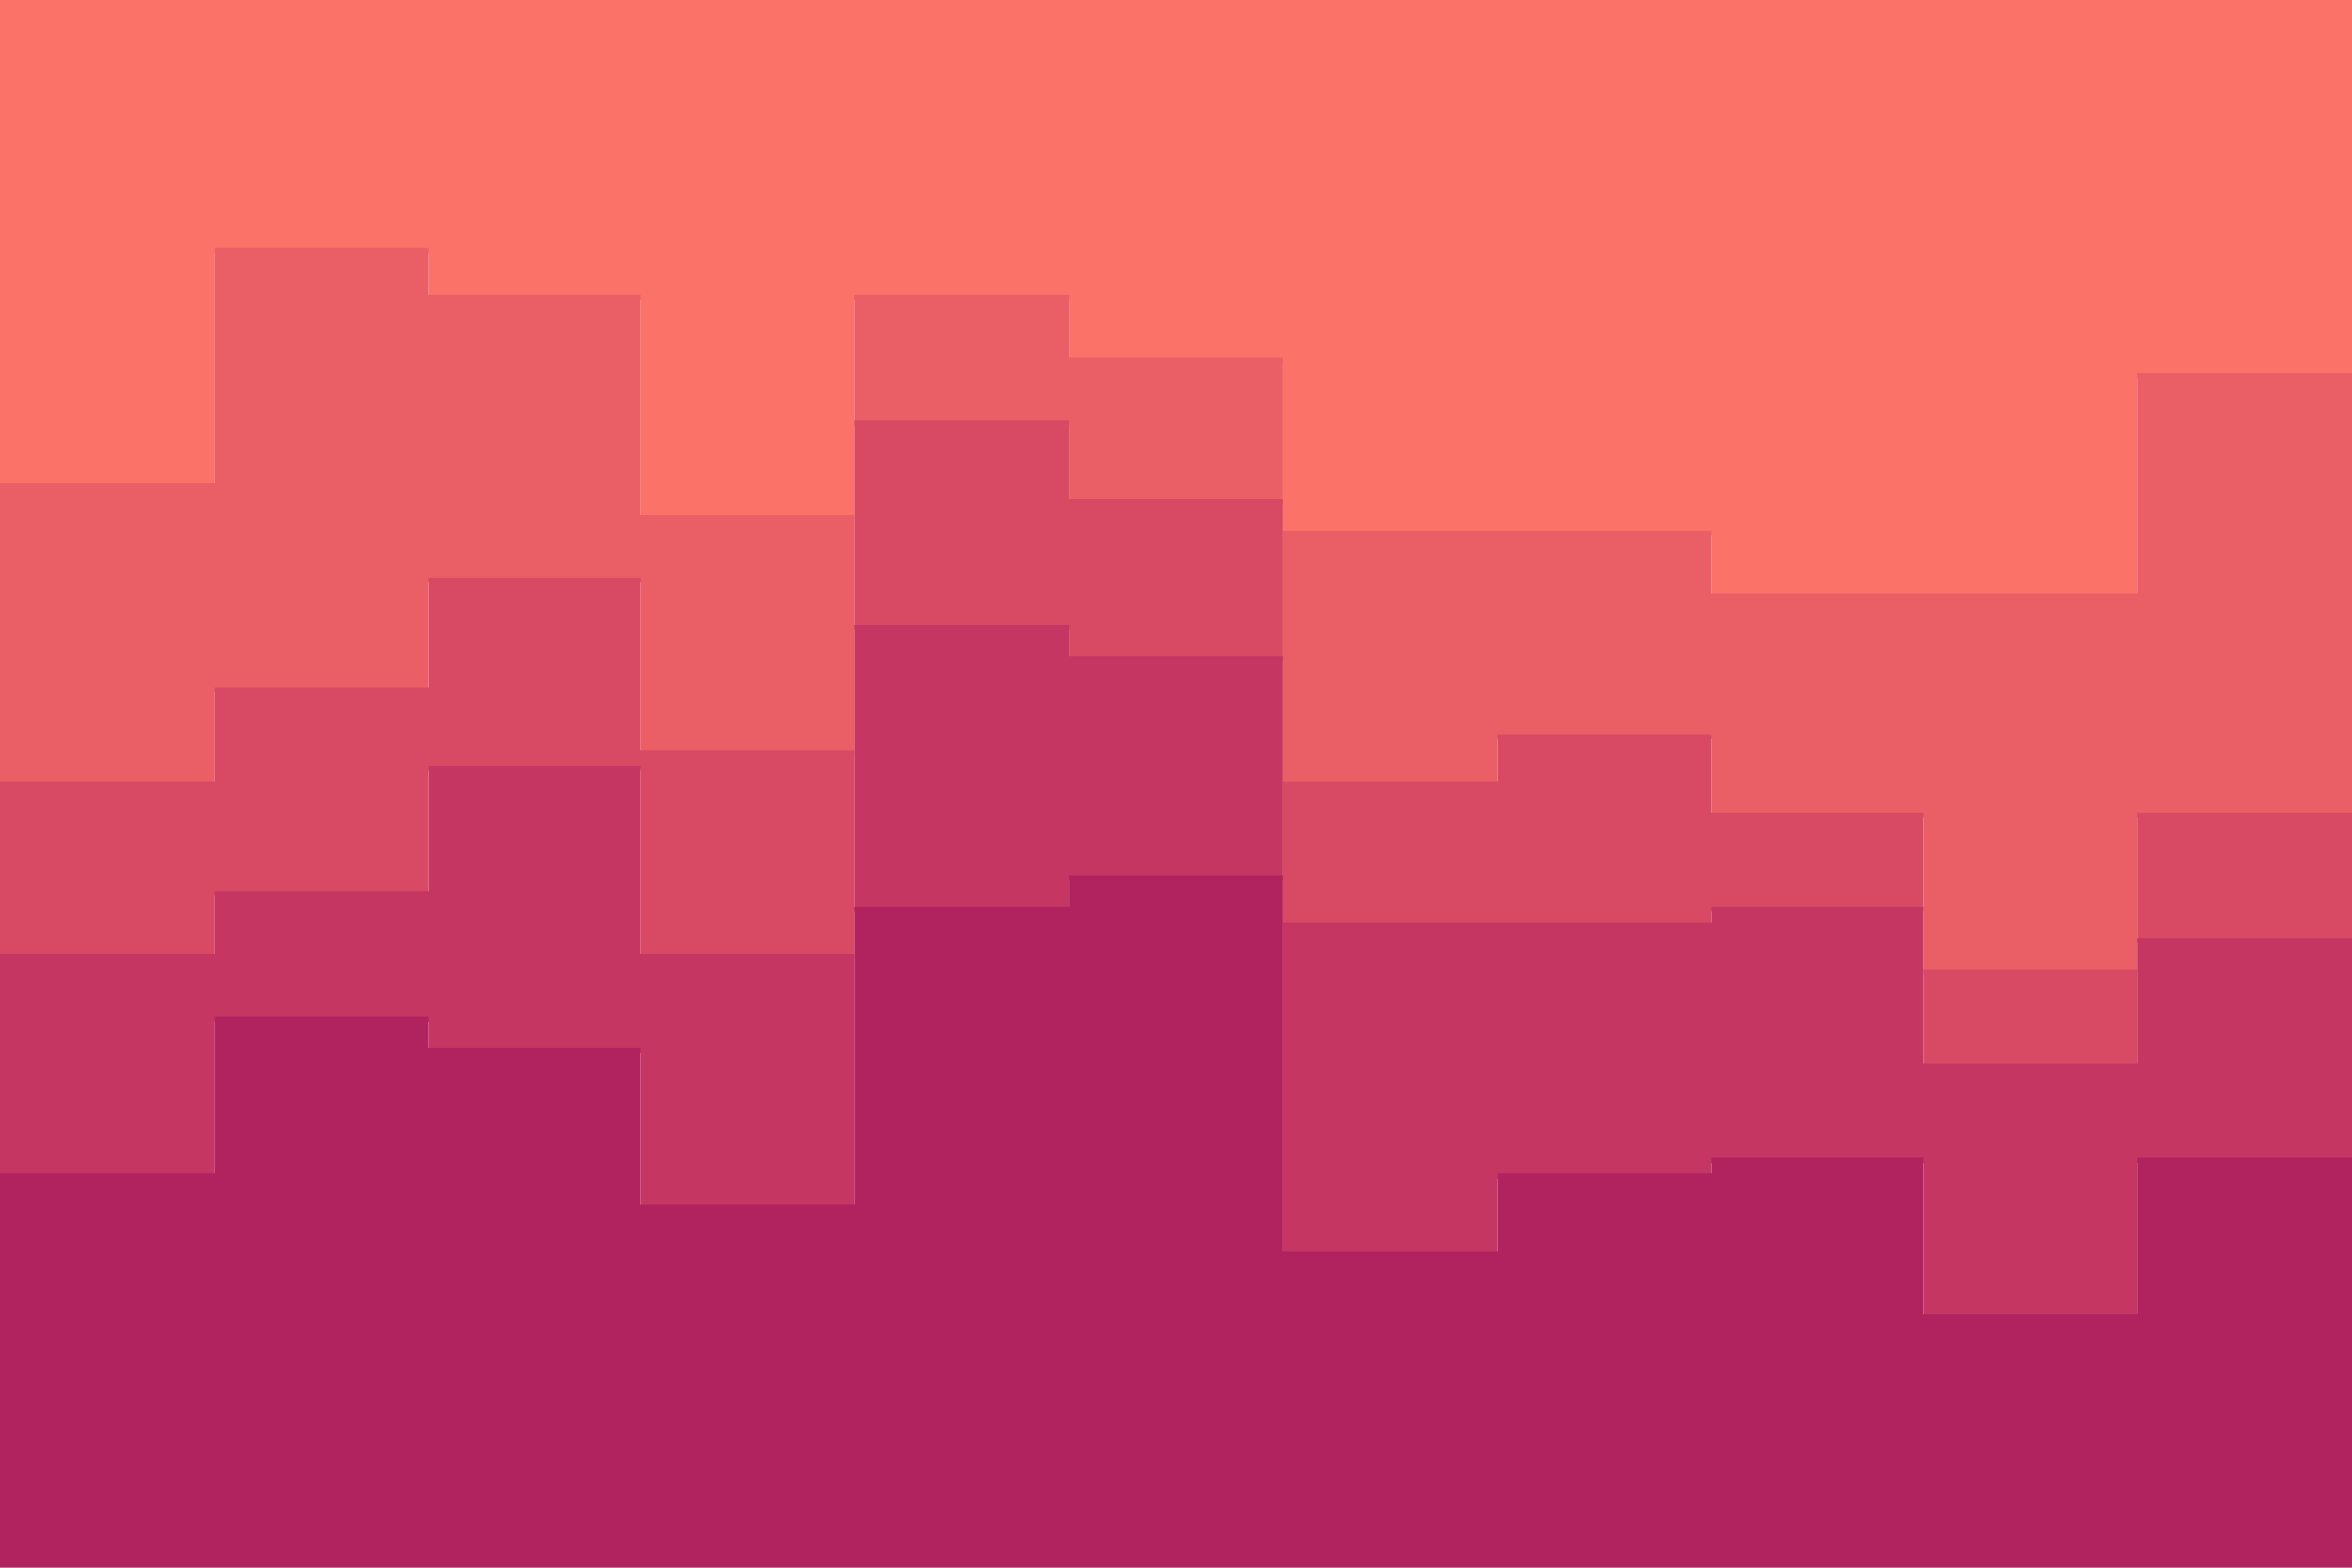<svg id="visual" viewBox="0 0 900 600" width="900" height="600" xmlns="http://www.w3.org/2000/svg" xmlns:xlink="http://www.w3.org/1999/xlink" version="1.1"><path d="M0 187L82 187L82 97L164 97L164 115L245 115L245 199L327 199L327 115L409 115L409 139L491 139L491 205L573 205L573 205L655 205L655 229L736 229L736 229L818 229L818 145L900 145L900 91L900 0L900 0L818 0L818 0L736 0L736 0L655 0L655 0L573 0L573 0L491 0L491 0L409 0L409 0L327 0L327 0L245 0L245 0L164 0L164 0L82 0L82 0L0 0Z" fill="#fa7268"></path><path d="M0 301L82 301L82 265L164 265L164 223L245 223L245 289L327 289L327 163L409 163L409 193L491 193L491 301L573 301L573 283L655 283L655 313L736 313L736 373L818 373L818 313L900 313L900 193L900 89L900 143L818 143L818 227L736 227L736 227L655 227L655 203L573 203L573 203L491 203L491 137L409 137L409 113L327 113L327 197L245 197L245 113L164 113L164 95L82 95L82 185L0 185Z" fill="#ea5e66"></path><path d="M0 367L82 367L82 343L164 343L164 295L245 295L245 367L327 367L327 241L409 241L409 253L491 253L491 355L573 355L573 355L655 355L655 349L736 349L736 409L818 409L818 361L900 361L900 295L900 191L900 311L818 311L818 371L736 371L736 311L655 311L655 281L573 281L573 299L491 299L491 191L409 191L409 161L327 161L327 287L245 287L245 221L164 221L164 263L82 263L82 299L0 299Z" fill="#d84a64"></path><path d="M0 451L82 451L82 391L164 391L164 403L245 403L245 463L327 463L327 349L409 349L409 337L491 337L491 481L573 481L573 451L655 451L655 445L736 445L736 505L818 505L818 445L900 445L900 385L900 293L900 359L818 359L818 407L736 407L736 347L655 347L655 353L573 353L573 353L491 353L491 251L409 251L409 239L327 239L327 365L245 365L245 293L164 293L164 341L82 341L82 365L0 365Z" fill="#c53762"></path><path d="M0 601L82 601L82 601L164 601L164 601L245 601L245 601L327 601L327 601L409 601L409 601L491 601L491 601L573 601L573 601L655 601L655 601L736 601L736 601L818 601L818 601L900 601L900 601L900 383L900 443L818 443L818 503L736 503L736 443L655 443L655 449L573 449L573 479L491 479L491 335L409 335L409 347L327 347L327 461L245 461L245 401L164 401L164 389L82 389L82 449L0 449Z" fill="#b0235f"></path></svg>